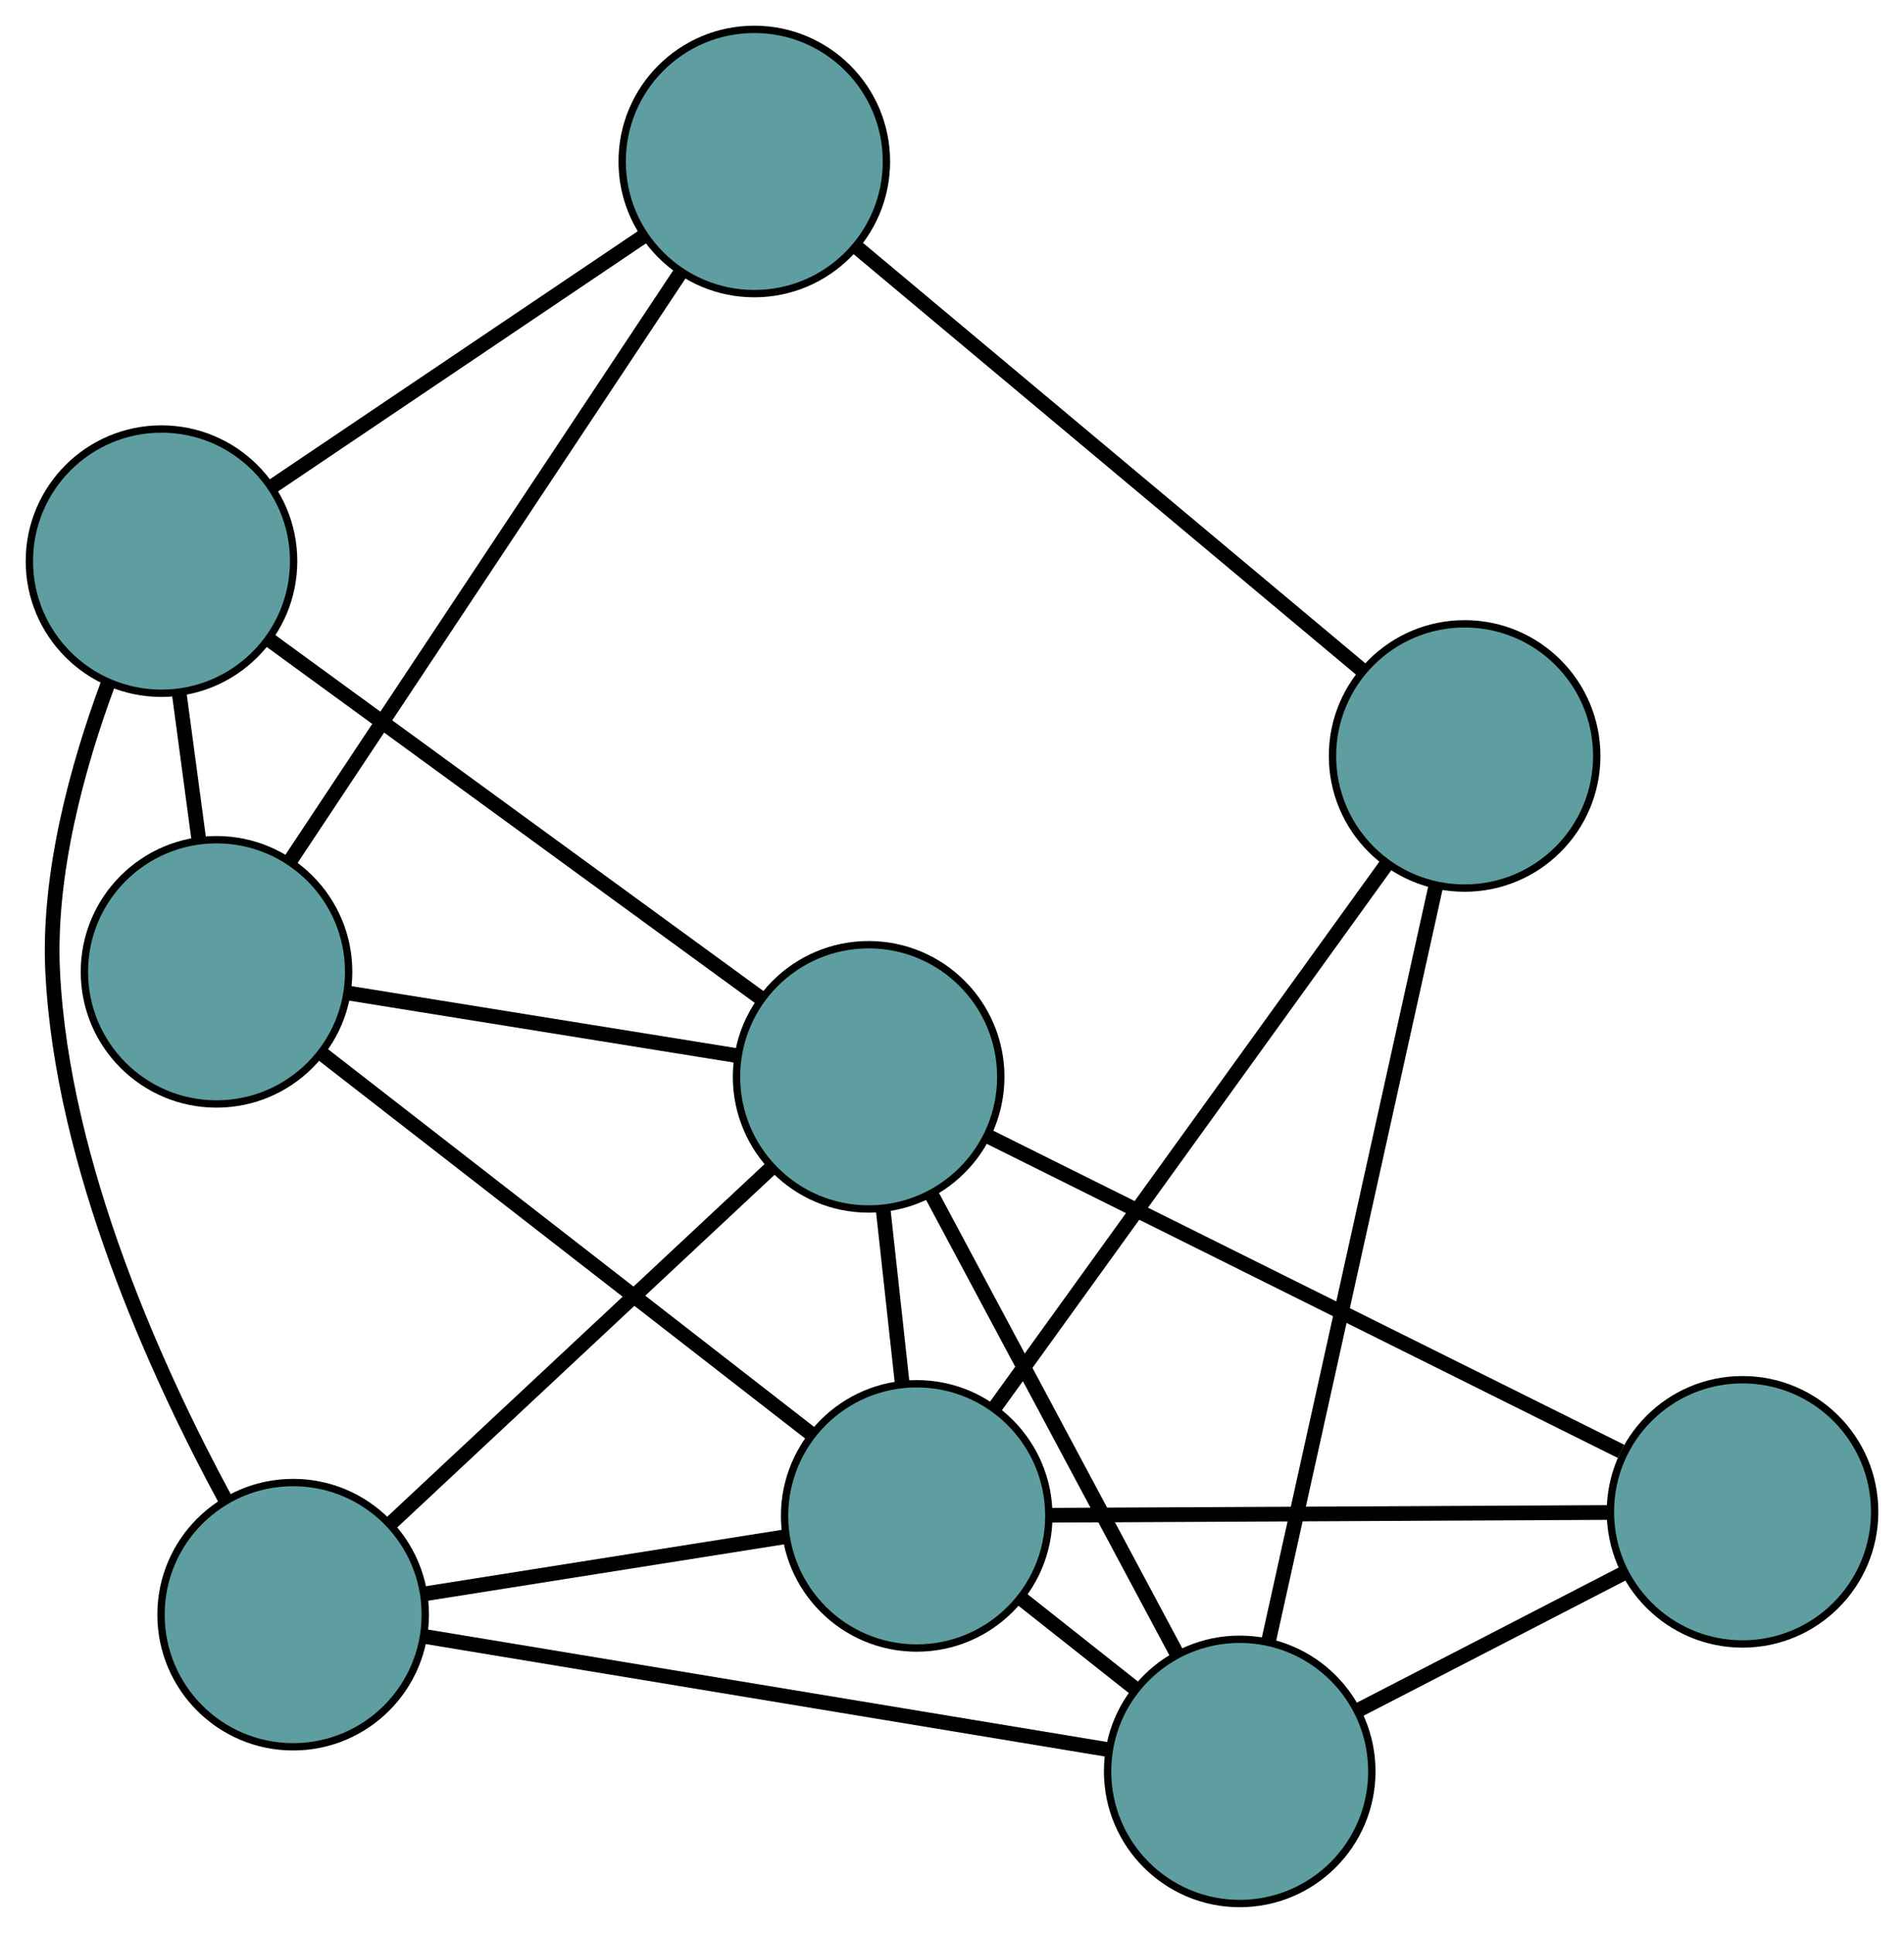 <?xml version="1.0" encoding="UTF-8" standalone="no"?>
<!DOCTYPE svg PUBLIC "-//W3C//DTD SVG 1.1//EN"
 "http://www.w3.org/Graphics/SVG/1.1/DTD/svg11.dtd">
<!-- Generated by graphviz version 2.36.0 (20140111.2315)
 -->
<!-- Title: G Pages: 1 -->
<svg width="100%" height="100%"
 viewBox="0.00 0.00 259.38 263.31" xmlns="http://www.w3.org/2000/svg" xmlns:xlink="http://www.w3.org/1999/xlink">
<g id="graph0" class="graph" transform="scale(1 1) rotate(0) translate(4 259.308)">
<title>G</title>
<!-- 0 -->
<g id="node1" class="node"><title>0</title>
<ellipse fill="cadetblue" stroke="black" cx="25.497" cy="-126.919" rx="18" ry="18"/>
</g>
<!-- 4 -->
<g id="node5" class="node"><title>4</title>
<ellipse fill="cadetblue" stroke="black" cx="18" cy="-182.866" rx="18" ry="18"/>
</g>
<!-- 0&#45;&#45;4 -->
<g id="edge1" class="edge"><title>0&#45;&#45;4</title>
<path fill="none" stroke="black" stroke-width="2" d="M23.084,-144.929C22.227,-151.318 21.265,-158.504 20.409,-164.89"/>
</g>
<!-- 5 -->
<g id="node6" class="node"><title>5</title>
<ellipse fill="cadetblue" stroke="black" cx="98.757" cy="-237.308" rx="18" ry="18"/>
</g>
<!-- 0&#45;&#45;5 -->
<g id="edge2" class="edge"><title>0&#45;&#45;5</title>
<path fill="none" stroke="black" stroke-width="2" d="M35.683,-142.268C49.68,-163.358 74.706,-201.068 88.657,-222.089"/>
</g>
<!-- 7 -->
<g id="node8" class="node"><title>7</title>
<ellipse fill="cadetblue" stroke="black" cx="114.334" cy="-112.614" rx="18" ry="18"/>
</g>
<!-- 0&#45;&#45;7 -->
<g id="edge3" class="edge"><title>0&#45;&#45;7</title>
<path fill="none" stroke="black" stroke-width="2" d="M43.474,-124.024C58.887,-121.542 80.978,-117.985 96.383,-115.505"/>
</g>
<!-- 8 -->
<g id="node9" class="node"><title>8</title>
<ellipse fill="cadetblue" stroke="black" cx="120.881" cy="-52.805" rx="18" ry="18"/>
</g>
<!-- 0&#45;&#45;8 -->
<g id="edge4" class="edge"><title>0&#45;&#45;8</title>
<path fill="none" stroke="black" stroke-width="2" d="M39.984,-115.662C58.016,-101.651 88.62,-77.871 106.57,-63.924"/>
</g>
<!-- 1 -->
<g id="node2" class="node"><title>1</title>
<ellipse fill="cadetblue" stroke="black" cx="35.935" cy="-39.349" rx="18" ry="18"/>
</g>
<!-- 1&#45;&#45;4 -->
<g id="edge5" class="edge"><title>1&#45;&#45;4</title>
<path fill="none" stroke="black" stroke-width="2" d="M26.626,-55.154C17.411,-72.204 4.489,-100.469 3.177,-126.886 2.509,-140.341 6.601,-155.048 10.654,-166.01"/>
</g>
<!-- 6 -->
<g id="node7" class="node"><title>6</title>
<ellipse fill="cadetblue" stroke="black" cx="164.885" cy="-18" rx="18" ry="18"/>
</g>
<!-- 1&#45;&#45;6 -->
<g id="edge6" class="edge"><title>1&#45;&#45;6</title>
<path fill="none" stroke="black" stroke-width="2" d="M53.865,-36.381C78.501,-32.302 122.551,-25.009 147.107,-20.943"/>
</g>
<!-- 1&#45;&#45;7 -->
<g id="edge7" class="edge"><title>1&#45;&#45;7</title>
<path fill="none" stroke="black" stroke-width="2" d="M49.235,-51.778C63.651,-65.25 86.528,-86.629 100.97,-100.125"/>
</g>
<!-- 1&#45;&#45;8 -->
<g id="edge8" class="edge"><title>1&#45;&#45;8</title>
<path fill="none" stroke="black" stroke-width="2" d="M53.95,-42.203C68.366,-44.486 88.483,-47.673 102.892,-49.955"/>
</g>
<!-- 2 -->
<g id="node3" class="node"><title>2</title>
<ellipse fill="cadetblue" stroke="black" cx="195.524" cy="-156.327" rx="18" ry="18"/>
</g>
<!-- 2&#45;&#45;5 -->
<g id="edge9" class="edge"><title>2&#45;&#45;5</title>
<path fill="none" stroke="black" stroke-width="2" d="M181.659,-167.93C163.264,-183.324 130.978,-210.344 112.596,-225.727"/>
</g>
<!-- 2&#45;&#45;6 -->
<g id="edge10" class="edge"><title>2&#45;&#45;6</title>
<path fill="none" stroke="black" stroke-width="2" d="M191.581,-138.527C185.698,-111.966 174.687,-62.253 168.813,-35.732"/>
</g>
<!-- 2&#45;&#45;8 -->
<g id="edge11" class="edge"><title>2&#45;&#45;8</title>
<path fill="none" stroke="black" stroke-width="2" d="M184.829,-141.495C170.639,-121.815 145.735,-87.275 131.555,-67.609"/>
</g>
<!-- 3 -->
<g id="node4" class="node"><title>3</title>
<ellipse fill="cadetblue" stroke="black" cx="233.383" cy="-53.358" rx="18" ry="18"/>
</g>
<!-- 3&#45;&#45;6 -->
<g id="edge12" class="edge"><title>3&#45;&#45;6</title>
<path fill="none" stroke="black" stroke-width="2" d="M217.15,-44.979C206.231,-39.342 191.896,-31.943 181.002,-26.319"/>
</g>
<!-- 3&#45;&#45;7 -->
<g id="edge13" class="edge"><title>3&#45;&#45;7</title>
<path fill="none" stroke="black" stroke-width="2" d="M216.83,-61.597C194.085,-72.918 153.417,-93.161 130.747,-104.445"/>
</g>
<!-- 3&#45;&#45;8 -->
<g id="edge14" class="edge"><title>3&#45;&#45;8</title>
<path fill="none" stroke="black" stroke-width="2" d="M215.308,-53.269C194.314,-53.166 159.886,-52.996 138.911,-52.893"/>
</g>
<!-- 4&#45;&#45;5 -->
<g id="edge15" class="edge"><title>4&#45;&#45;5</title>
<path fill="none" stroke="black" stroke-width="2" d="M33.19,-193.106C47.628,-202.84 69.22,-217.396 83.635,-227.114"/>
</g>
<!-- 4&#45;&#45;7 -->
<g id="edge16" class="edge"><title>4&#45;&#45;7</title>
<path fill="none" stroke="black" stroke-width="2" d="M32.631,-172.197C50.738,-158.992 81.396,-136.635 99.566,-123.384"/>
</g>
<!-- 6&#45;&#45;7 -->
<g id="edge17" class="edge"><title>6&#45;&#45;7</title>
<path fill="none" stroke="black" stroke-width="2" d="M156.31,-34.05C147.014,-51.448 132.264,-79.056 122.952,-96.485"/>
</g>
<!-- 6&#45;&#45;8 -->
<g id="edge18" class="edge"><title>6&#45;&#45;8</title>
<path fill="none" stroke="black" stroke-width="2" d="M150.476,-29.396C145.563,-33.282 140.075,-37.623 135.171,-41.502"/>
</g>
<!-- 7&#45;&#45;8 -->
<g id="edge19" class="edge"><title>7&#45;&#45;8</title>
<path fill="none" stroke="black" stroke-width="2" d="M116.298,-94.669C117.127,-87.099 118.089,-78.305 118.918,-70.737"/>
</g>
</g>
</svg>

